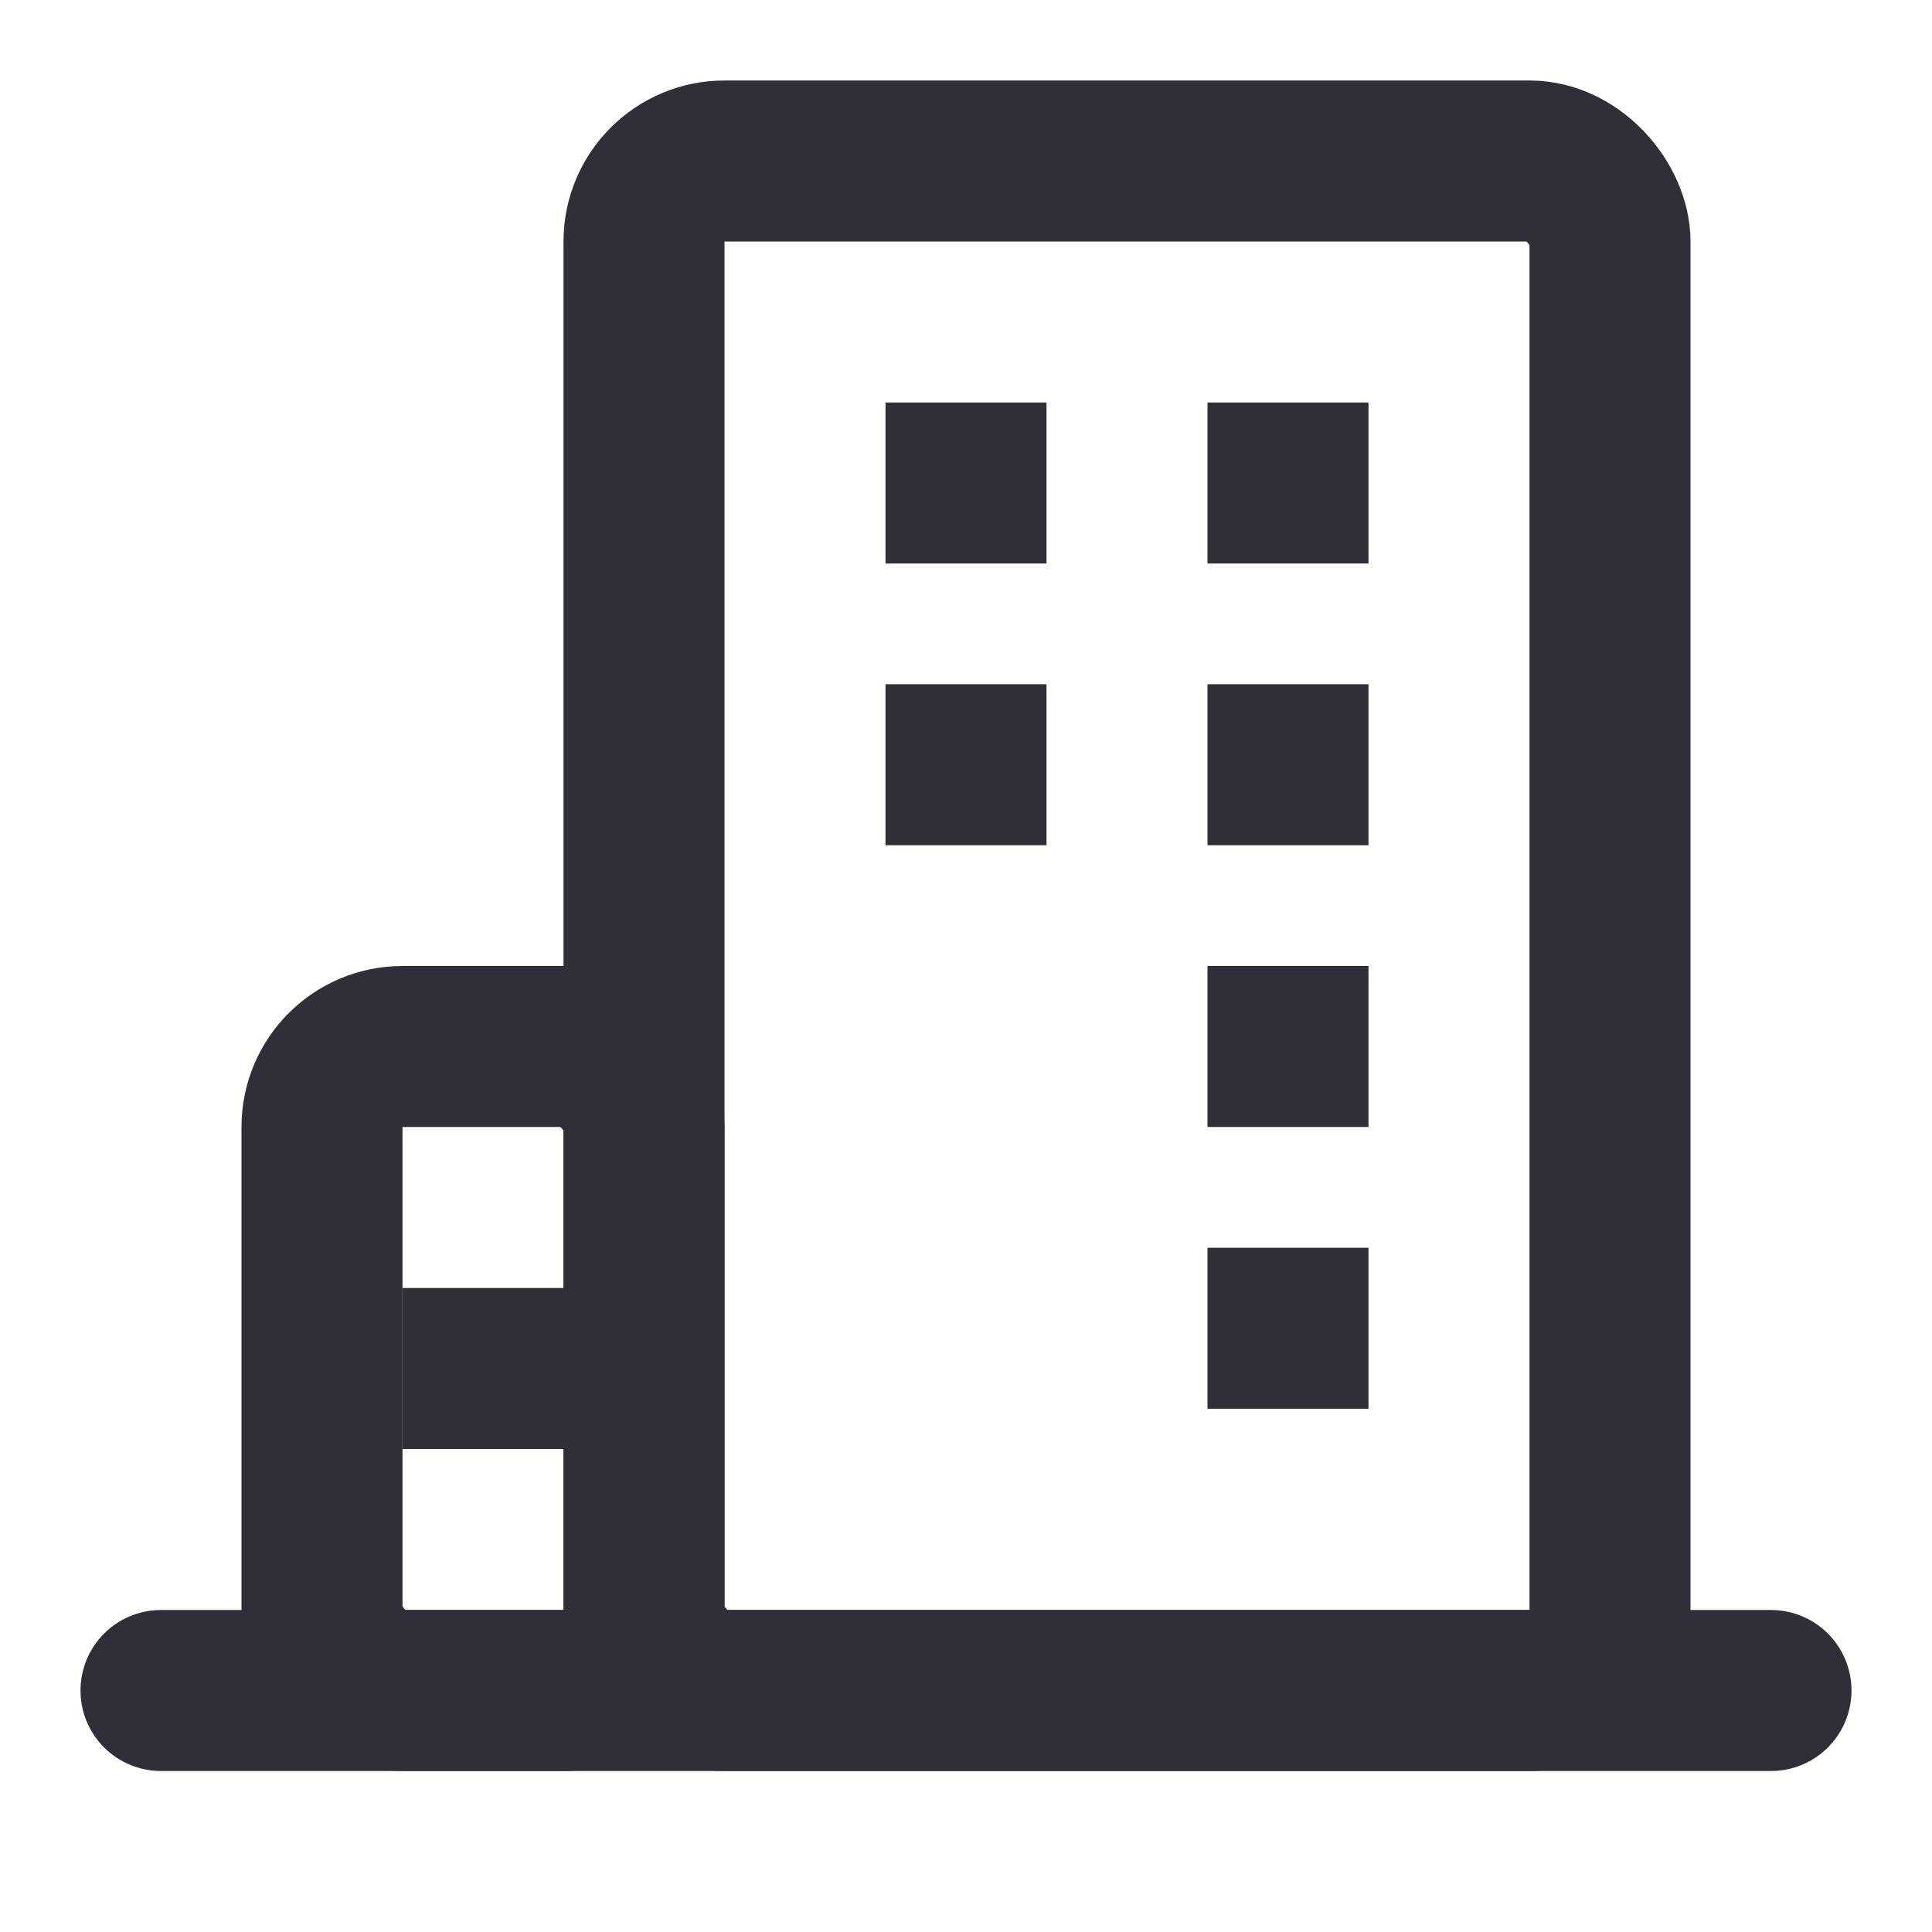 <svg width="24" height="24" viewBox="0 0 48 48" fill="none" xmlns="http://www.w3.org/2000/svg">
<path d="M4 42H44" stroke="#2f2f37" stroke-width="4" stroke-linecap="round" stroke-linejoin="round"/>
<rect x="8" y="26" width="8" height="16" rx="2" stroke="#2f2f37" stroke-width="4" stroke-linejoin="round"/>
<path d="M12 34H13" stroke="#2f2f37" stroke-width="4" stroke-linecap="square" stroke-linejoin="round"/>
<rect x="16" y="4" width="24" height="38" rx="2" stroke="#2f2f37" stroke-width="4" stroke-linejoin="round"/>
<rect x="22" y="10" width="4" height="4" fill="#2f2f37"/>
<rect x="30" y="10" width="4" height="4" fill="#2f2f37"/>
<rect x="22" y="17" width="4" height="4" fill="#2f2f37"/>
<rect x="30" y="17" width="4" height="4" fill="#2f2f37"/>
<rect x="30" y="24" width="4" height="4" fill="#2f2f37"/>
<rect x="30" y="31" width="4" height="4" fill="#2f2f37"/>
</svg>
